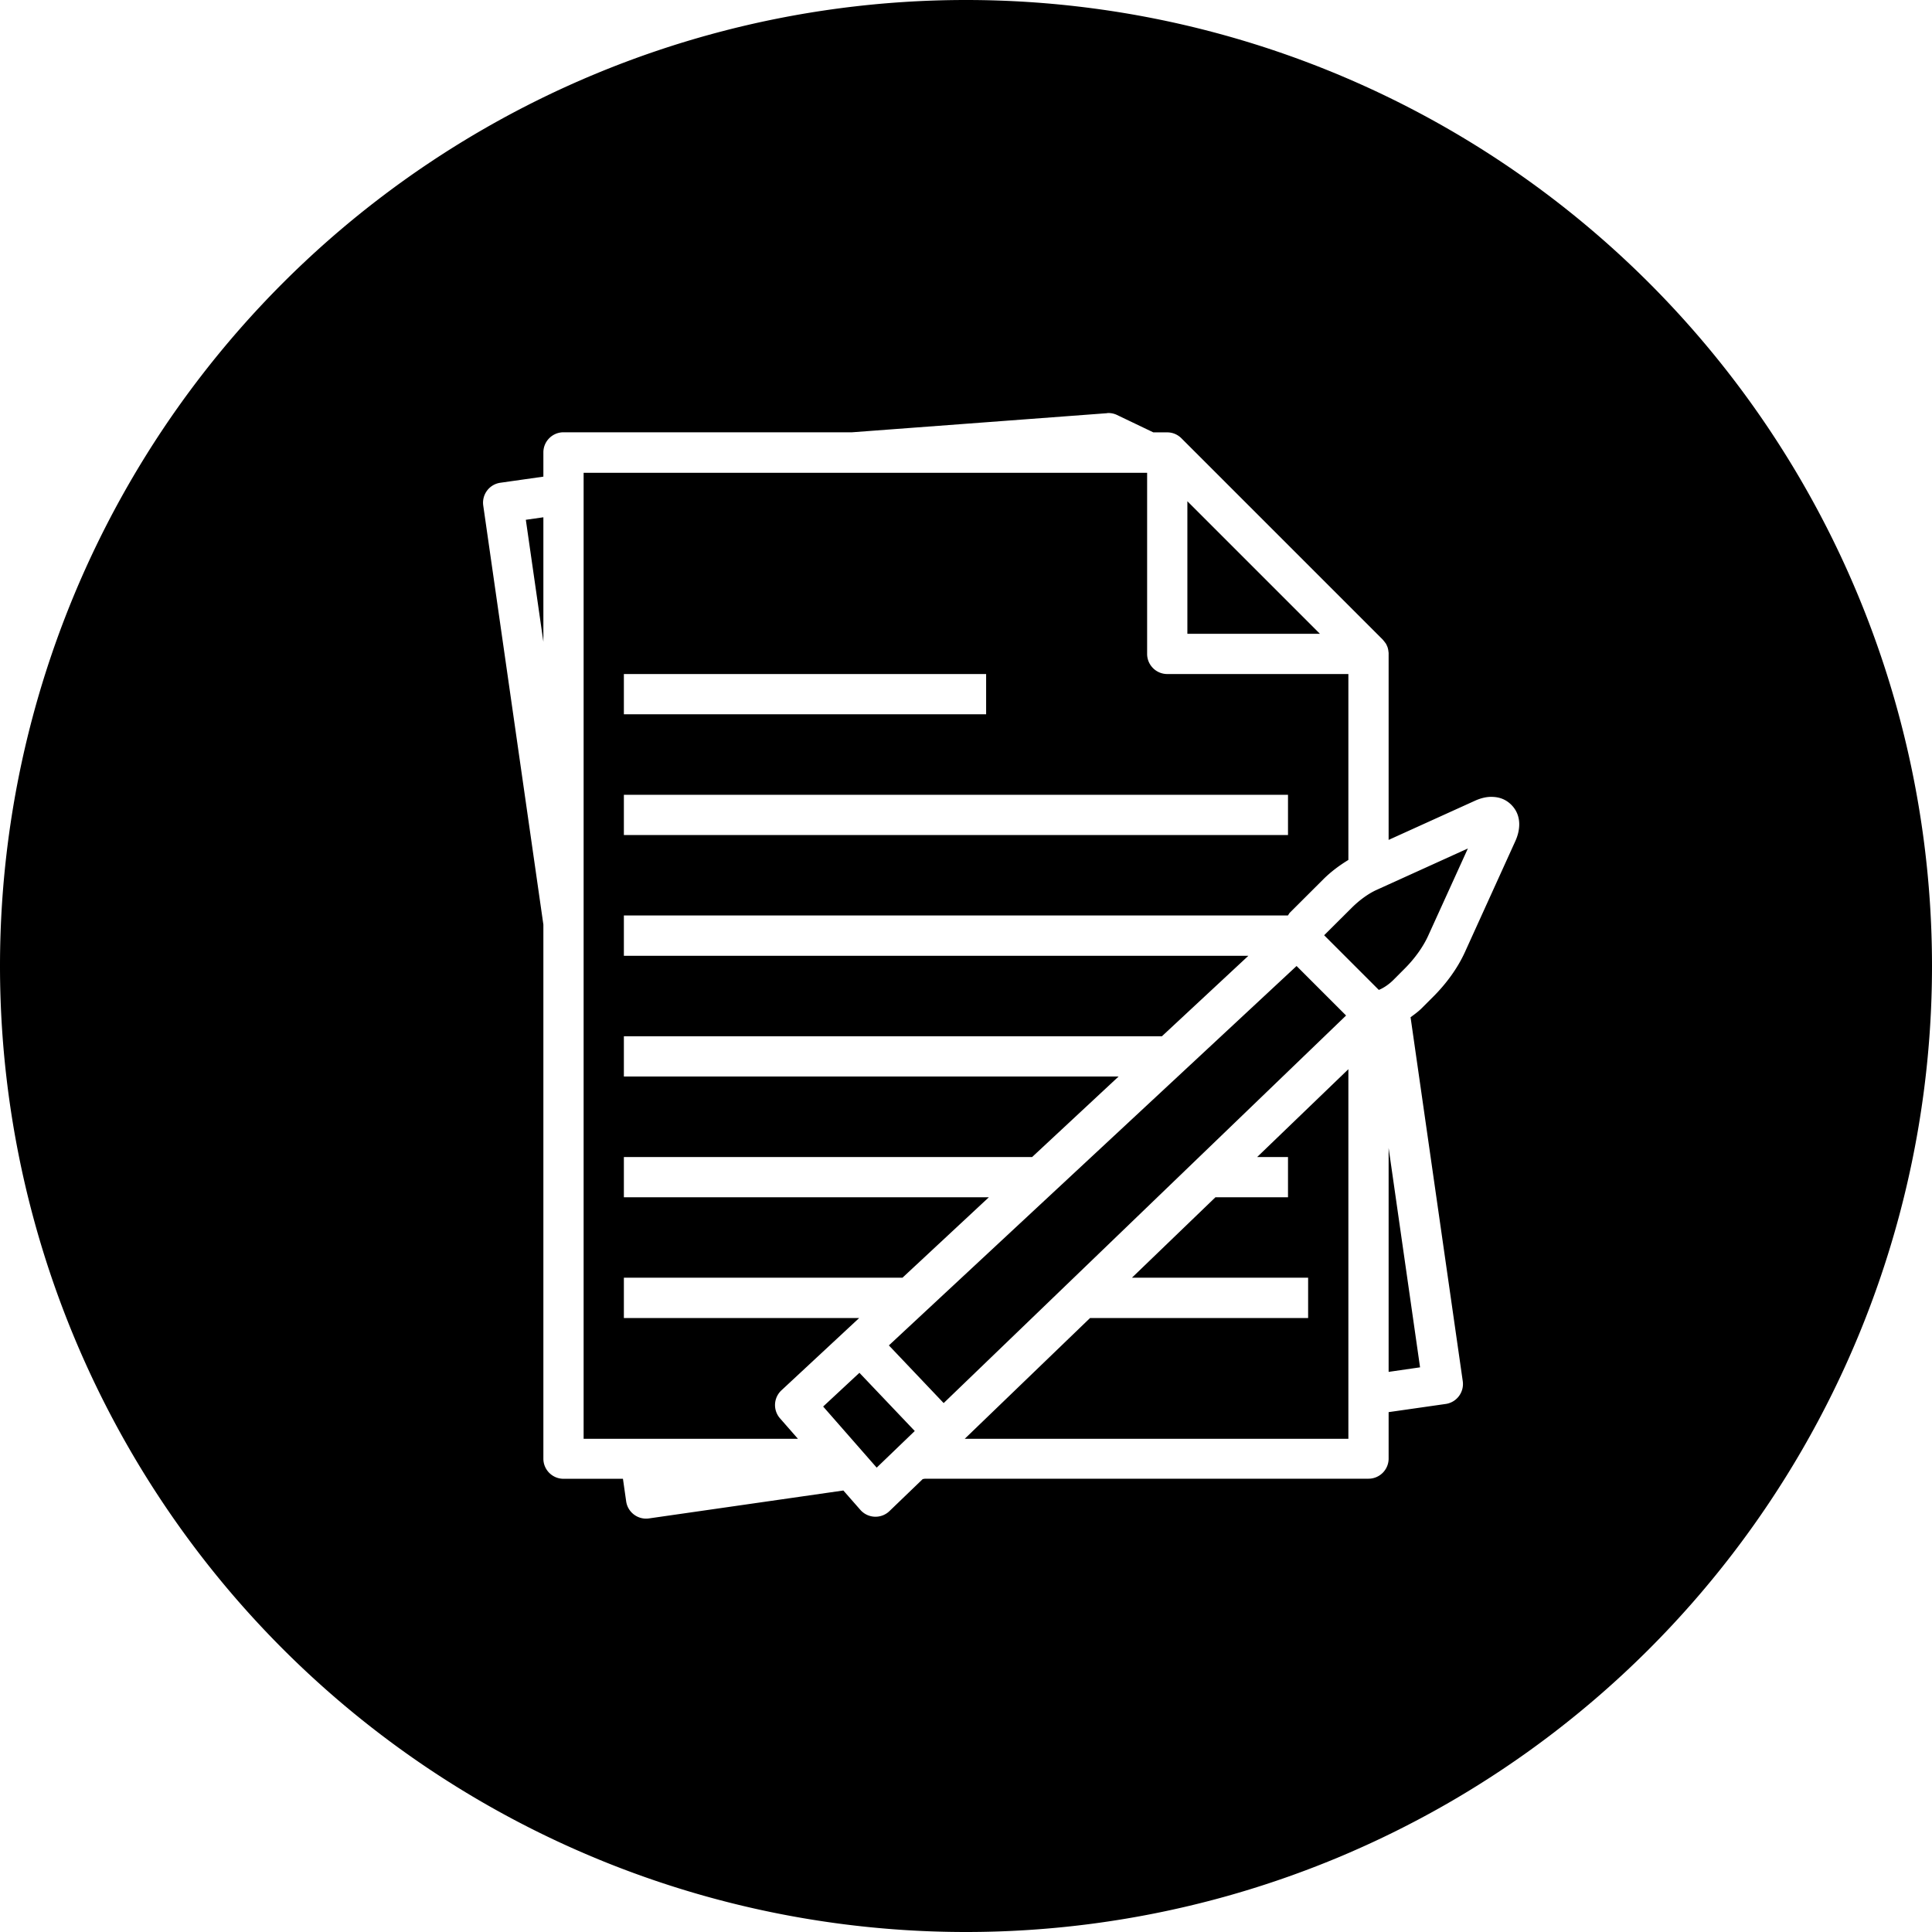 <svg xmlns="http://www.w3.org/2000/svg" width="48" height="48" viewBox="0 0 48 48"><path fill-rule="evenodd" d="M 24 0 A 24 24 0 0 0 0 24 A 24 24 0 0 0 24 48 A 24 24 0 0 0 48 24 A 24 24 0 0 0 24 0 z M 27.51 10.262 C 27.594 10.258 27.678 10.274 27.754 10.311 L 28.654 10.742 L 28.992 10.742 L 29 10.742 C 29.133 10.742 29.258 10.795 29.352 10.889 L 34.352 15.889 C 34.358 15.897 34.365 15.902 34.371 15.912 L 34.381 15.924 C 34.388 15.932 34.396 15.941 34.402 15.951 C 34.411 15.963 34.42 15.973 34.428 15.986 L 34.43 15.986 L 34.438 16.002 C 34.443 16.012 34.448 16.02 34.453 16.031 L 34.457 16.045 L 34.459 16.045 C 34.464 16.056 34.468 16.067 34.473 16.078 L 34.477 16.092 C 34.485 16.119 34.491 16.146 34.494 16.174 L 34.496 16.189 C 34.497 16.201 34.5 16.213 34.5 16.225 L 34.5 16.238 C 34.5 16.249 34.5 16.261 34.5 16.273 L 34.5 20.867 L 36.648 19.893 C 36.776 19.835 36.933 19.789 37.092 19.799 C 37.25 19.805 37.41 19.858 37.547 19.994 C 37.82 20.267 37.766 20.637 37.65 20.893 L 36.395 23.656 C 36.215 24.051 35.941 24.43 35.605 24.766 L 35.328 25.043 C 35.238 25.133 35.141 25.203 35.045 25.273 L 36.342 34.316 C 36.38 34.589 36.191 34.842 35.918 34.881 L 34.5 35.084 L 34.5 36.238 C 34.5 36.514 34.276 36.738 34 36.738 L 22.979 36.738 L 22.924 36.748 L 22.098 37.543 A 0.5 0.5 0 0 1 21.375 37.512 L 20.953 37.031 L 16.121 37.725 C 15.848 37.763 15.596 37.573 15.557 37.301 L 15.477 36.74 L 14 36.74 C 13.724 36.74 13.5 36.516 13.5 36.24 L 13.5 22.971 L 12.006 12.559 C 11.968 12.286 12.157 12.033 12.43 11.994 L 13.5 11.842 L 13.5 11.24 C 13.5 10.964 13.724 10.74 14 10.74 L 21.121 10.74 L 21.133 10.74 L 21.17 10.74 L 27.5 10.266 L 27.51 10.266 L 27.51 10.262 z M 14.5 11.746 L 14.5 12.279 L 14.5 22.947 L 14.5 35.746 L 15.908 35.746 L 19.824 35.746 L 19.379 35.238 A 0.5 0.5 0 0 1 19.414 34.543 L 21.346 32.746 L 15.5 32.746 L 15.5 32.244 L 15.5 31.744 L 22.422 31.744 L 24.568 29.746 L 15.5 29.746 L 15.5 28.746 L 25.643 28.746 L 27.791 26.746 L 15.5 26.746 L 15.5 25.746 L 28.867 25.746 L 31.016 23.746 L 15.5 23.746 L 15.5 23.244 L 15.5 22.744 L 31.998 22.744 C 32.016 22.722 32.026 22.695 32.047 22.674 L 32.873 21.85 C 33.066 21.657 33.279 21.5 33.5 21.365 L 33.5 16.746 L 29 16.746 C 28.724 16.746 28.5 16.522 28.5 16.246 L 28.5 11.746 L 14.5 11.746 z M 29.5 12.453 L 29.5 15.746 L 32.793 15.746 L 29.5 12.453 z M 13.5 12.852 L 13.064 12.914 L 13.5 15.945 L 13.5 12.852 z M 15.5 16.746 L 16 16.746 L 24 16.746 L 24.5 16.746 L 24.5 17.746 L 24 17.746 L 16 17.746 L 15.5 17.746 L 15.5 17.246 L 15.5 16.746 z M 15.5 19.746 L 32 19.746 L 32 20.746 L 15.5 20.746 L 15.5 19.746 z M 36.469 21.08 L 34.193 22.113 C 34.002 22.2 33.777 22.36 33.58 22.557 L 32.898 23.236 L 34.256 24.594 C 34.346 24.56 34.489 24.476 34.621 24.344 L 34.898 24.066 C 35.158 23.807 35.364 23.51 35.482 23.25 L 36.469 21.08 z M 32.213 24 L 22.084 33.426 L 23.445 34.859 L 33.443 25.23 L 32.213 24 z M 33.5 26.564 L 31.234 28.746 L 32 28.746 L 32 29.746 L 30.197 29.746 L 28.123 31.744 L 32.5 31.744 L 32.5 32.746 L 27.082 32.746 L 23.969 35.746 L 33.5 35.746 L 33.5 34.66 L 33.5 26.564 z M 34.5 28.52 L 34.5 34.084 L 35.281 33.971 L 34.5 28.52 z M 21.352 34.107 L 20.451 34.945 L 21.781 36.463 L 22.727 35.553 L 21.352 34.107 z "/></svg>